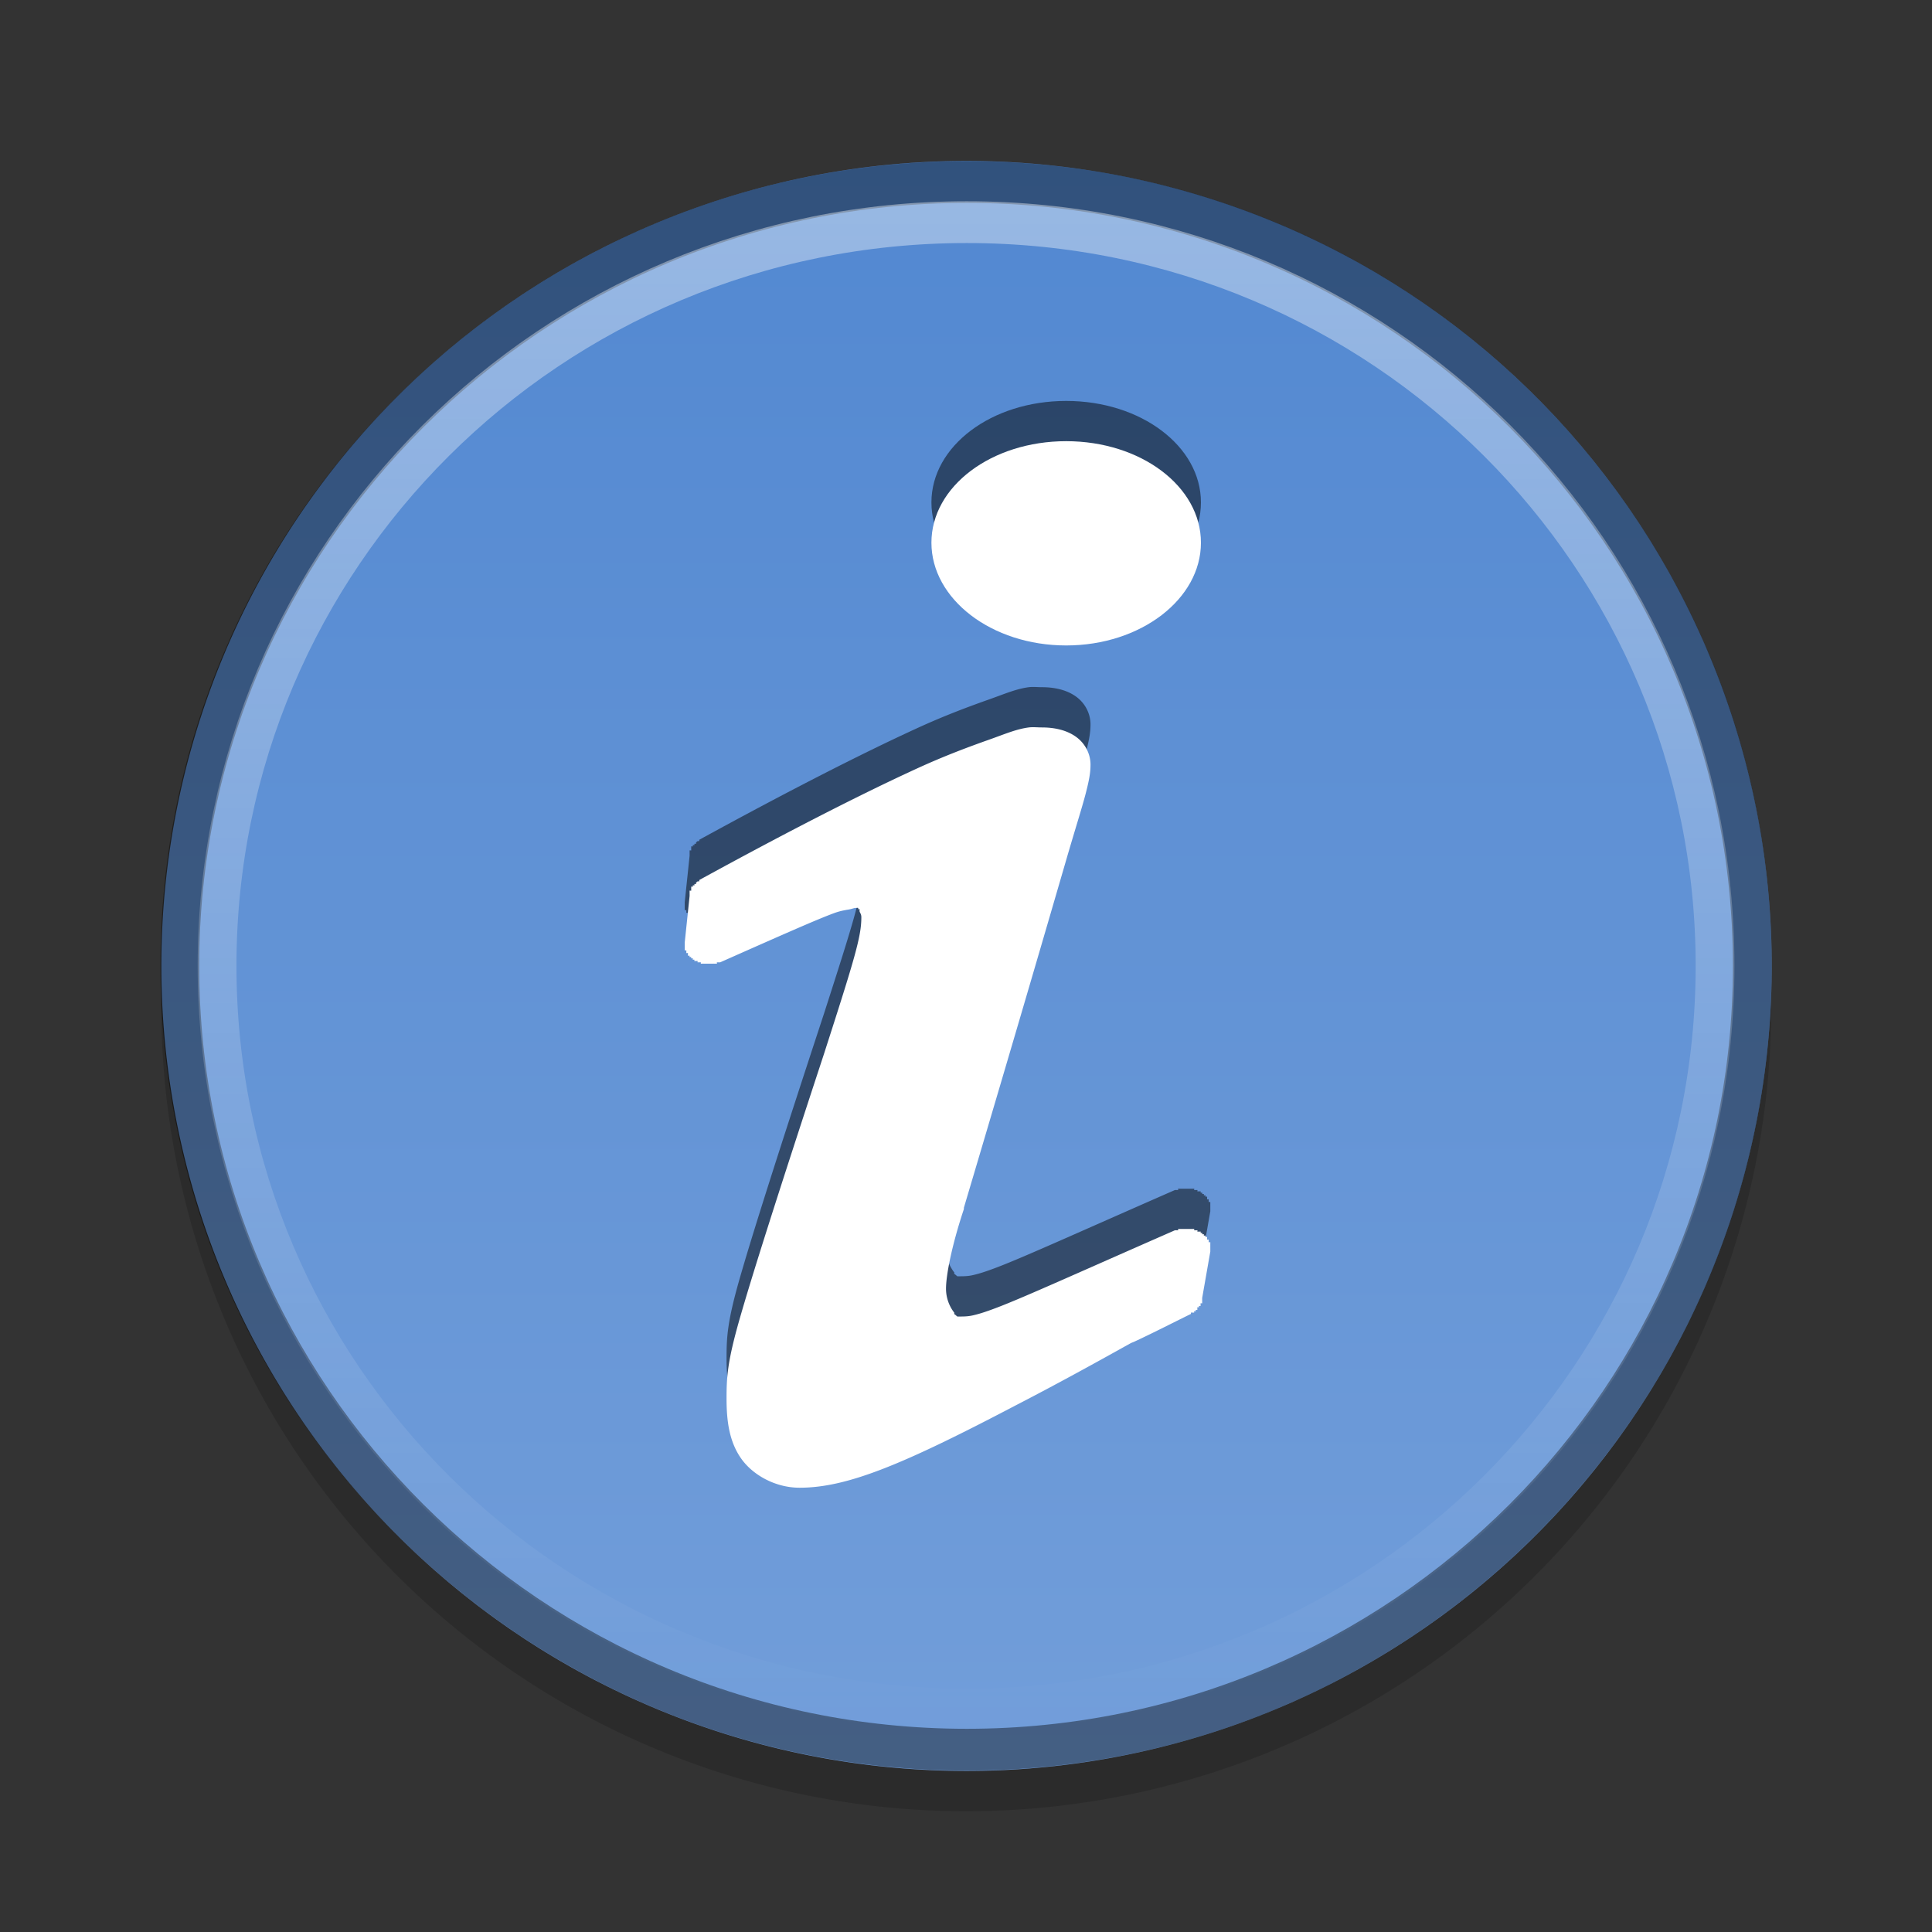 <?xml version="1.0" encoding="UTF-8" standalone="no"?>
<svg xmlns="http://www.w3.org/2000/svg" xmlns:xlink="http://www.w3.org/1999/xlink" xmlns:inkscape="http://www.inkscape.org/namespaces/inkscape" version="1.0" width="48" height="48">
 <rect width="100%" height="100%" fill="#333333" stroke="none"/>
 <defs id="defs3">
  <linearGradient id="linearGradient832">
   <stop id="stop834" stop-color="#5288d1"/>
   <stop id="stop836" offset="1" stop-color="#729eda"/>
  </linearGradient>
  <linearGradient id="linearGradient3675">
   <stop id="stop3677" stop-color="#ffffff"/>
   <stop id="stop3679" offset="1" stop-color="#ffffff" stop-opacity="0"/>
  </linearGradient>
  <linearGradient y1="10.765" x2="0" y2="40.485" id="linearGradient3698" xlink:href="#linearGradient3675" gradientUnits="userSpaceOnUse"/>
  <linearGradient y1="9.966" x2="0" y2="41.288" id="linearGradient838" xlink:href="#linearGradient832" gradientUnits="userSpaceOnUse"/>
 </defs>
 <path d="m 44.006,25 a 20,20 0 1 1 -40,0 20,20 0 1 1 40,0 z" inkscape:connector-curvature="0" id="path3003" opacity="0.15"/>
 <path d="m 44.746,25.627 a 16.881,15.661 0 1 1 -33.763,0 16.881,15.661 0 1 1 33.763,0 z" inkscape:connector-curvature="0" transform="matrix(1.185,0,0,1.277,-9.006,-8.727)" id="path2875" fill="url(#linearGradient838)"/>
 <path d="m 26.489,9.961 c -1.856,0 -3.348,1.124 -3.348,2.522 0,1.398 1.492,2.553 3.348,2.553 1.856,0 3.348,-1.155 3.348,-2.553 0,-1.398 -1.492,-2.522 -3.348,-2.522 z" inkscape:connector-curvature="0" id="path846" opacity="0.5"/>
 <path d="m 26.489,10.961 c -1.856,0 -3.348,1.124 -3.348,2.522 0,1.398 1.492,2.553 3.348,2.553 1.856,0 3.348,-1.155 3.348,-2.553 0,-1.398 -1.492,-2.522 -3.348,-2.522 z" inkscape:connector-curvature="0" id="path844" fill="#ffffff"/>
 <path d="m 25.561,17.073 c -0.308,0.04 -0.588,0.162 -0.968,0.297 -0.505,0.179 -1.104,0.399 -1.815,0.725 -1.422,0.652 -3.279,1.604 -5.405,2.769 -0.003,0.002 0.003,0.031 0,0.033 -0.003,0.002 -0.038,-0.002 -0.04,0 -0.003,0.002 -0.038,0.031 -0.04,0.033 -0.002,0.002 0.002,0.031 0,0.033 -0.002,0.002 -0.038,-0.002 -0.04,0 -0.002,0.002 0.002,0.031 0,0.033 -0.002,0.002 -0.038,-0.002 -0.04,0 -0.002,0.002 0.002,0.031 0,0.033 -0.002,0.003 -0.039,-0.003 -0.04,0 -0.002,0.003 0.002,0.03 0,0.033 -0.001,0.003 0.001,0.03 0,0.033 -0.001,0.003 0.001,0.03 0,0.033 -0.001,0.003 -0.039,-0.003 -0.04,0 -9.6e-4,0.003 9.44e-4,0.03 0,0.033 -8e-4,0.003 7.53e-4,0.03 0,0.033 -5.6e-4,0.003 5.13e-4,0.03 0,0.033 -3.18e-4,0.003 2.69e-4,0.03 0,0.033 l -0.121,1.154 c -1.2e-4,0.003 5.2e-5,0.03 0,0.033 1.5e-4,0.003 -2.18e-4,0.03 0,0.033 4.2e-4,0.003 -4.89e-4,0.03 0,0.033 6.88e-4,0.003 -7.56e-4,0.03 0,0.033 9.54e-4,0.003 -9.61e-4,0.03 0,0.033 0.001,0.003 -0.001,0.03 0,0.033 0.001,0.003 0.039,-0.003 0.04,0 0.001,0.003 -0.002,0.03 0,0.033 0.002,0.003 -0.002,0.03 0,0.033 0.002,0.003 0.038,-0.003 0.04,0 0.002,0.003 -0.002,0.03 0,0.033 0.002,0.003 -0.002,0.03 0,0.033 0.002,0.003 0.038,-0.003 0.04,0 0.003,0.003 -0.003,0.03 0,0.033 0.003,0.003 0.038,-0.003 0.04,0 0.003,0.002 -0.003,0.031 0,0.033 0.003,0.002 0.037,-0.002 0.04,0 0.003,0.002 -0.003,0.031 0,0.033 0.003,0.002 0.037,-0.002 0.04,0 0.003,0.002 -0.003,0.031 0,0.033 0.003,0.002 0.037,-0.002 0.04,0 0.004,0.002 0.037,-0.002 0.04,0 0.004,0.002 -0.004,0.031 0,0.033 0.004,0.002 0.037,-0.002 0.04,0 0.004,0.001 0.036,-0.001 0.04,0 0.004,0.001 -0.004,0.032 0,0.033 0.004,9.91e-4 0.036,-9.71e-4 0.04,0 0.004,8.12e-4 0.036,-7.58e-4 0.04,0 0.004,5.95e-4 0.036,-5.39e-4 0.04,0 0.004,3.76e-4 0.036,-3.2e-4 0.04,0 0.004,1.56e-4 0.036,-9.9e-5 0.04,0 0.004,-6.6e-5 0.036,1.21e-4 0.04,0 0.004,-2.87e-4 0.036,3.42e-4 0.04,0 0.004,-5.06e-4 0.036,5.61e-4 0.04,0 0.004,-7.23e-4 0.036,7.8e-4 0.04,0 0.004,-9.38e-4 0.036,9.91e-4 0.04,0 0.004,-9.91e-4 -0.004,-0.032 0,-0.033 0.004,-0.001 0.036,0.001 0.04,0 0.004,-0.001 0.037,0.001 0.04,0 1.522,-0.674 2.364,-1.049 2.824,-1.22 0.198,-0.073 0.329,-0.082 0.403,-0.099 0.075,-0.017 0.102,-0.033 0.161,-0.033 a 0.067,0.055 0 0 1 0.04,0 0.067,0.055 0 0 1 0,0.033 0.067,0.055 0 0 1 0.04,0 c 0,0 -0.012,0.036 0,0.066 0.012,0.029 0.04,0.063 0.04,0.132 0,0.473 -0.154,0.994 -0.928,3.395 -1.213,3.692 -1.79,5.519 -2.098,6.593 -0.307,1.073 -0.323,1.452 -0.323,1.978 0,0.575 0.075,1.074 0.363,1.483 0.285,0.406 0.846,0.725 1.452,0.725 1.199,0 2.605,-0.597 5.365,-2.044 0.969,-0.5 1.91,-1.016 2.864,-1.549 0.032,-0.014 0.061,-0.024 0.081,-0.033 0.472,-0.219 0.941,-0.461 1.412,-0.692 0.003,-0.002 -0.003,-0.031 0,-0.033 0.003,-0.002 0.037,0.002 0.04,0 0.003,-0.002 0.037,0.002 0.04,0 0.003,-0.002 -0.003,-0.031 0,-0.033 0.003,-0.002 0.038,0.002 0.04,0 0.003,-0.002 -0.003,-0.031 0,-0.033 0.003,-0.002 0.038,0.002 0.04,0 0.002,-0.002 -0.002,-0.031 0,-0.033 0.002,-0.002 -0.002,-0.031 0,-0.033 0.002,-0.002 0.038,0.002 0.04,0 0.002,-0.003 -0.002,-0.03 0,-0.033 0.002,-0.003 0.039,0.003 0.04,0 0.002,-0.003 -0.002,-0.03 0,-0.033 0.001,-0.003 -0.001,-0.03 0,-0.033 0.001,-0.003 0.039,0.003 0.04,0 0.001,-0.003 -0.001,-0.03 0,-0.033 9.6e-4,-0.003 -9.48e-4,-0.03 0,-0.033 7.45e-4,-0.003 -6.93e-4,-0.03 0,-0.033 4.87e-4,-0.003 -4.32e-4,-0.03 0,-0.033 l 0.202,-1.154 c 3.82e-4,-0.003 -3.08e-4,-0.029 0,-0.033 9.6e-5,-0.003 -2.2e-5,-0.029 0,-0.033 -1.22e-4,-0.003 1.96e-4,-0.029 0,-0.033 -4.1e-4,-0.003 4.82e-4,-0.03 0,-0.033 -6.96e-4,-0.003 7.67e-4,-0.03 0,-0.033 -9.6e-4,-0.003 0.001,-0.03 0,-0.033 -0.001,-0.003 0.001,-0.03 0,-0.033 -0.001,-0.003 -0.039,0.003 -0.04,0 -0.002,-0.003 0.002,-0.03 0,-0.033 -0.002,-0.003 0.002,-0.03 0,-0.033 -0.002,-0.003 -0.038,0.003 -0.04,0 -0.002,-0.003 0.002,-0.03 0,-0.033 -0.002,-0.003 0.003,-0.03 0,-0.033 -0.003,-0.003 -0.038,0.003 -0.04,0 -0.003,-0.003 0.003,-0.03 0,-0.033 -0.003,-0.003 -0.037,0.003 -0.04,0 -0.003,-0.003 0.003,-0.03 0,-0.033 -0.003,-0.002 -0.037,0.002 -0.04,0 -0.003,-0.002 0.003,-0.031 0,-0.033 -0.003,-0.002 -0.037,0.002 -0.04,0 -0.004,-0.002 0.004,-0.031 0,-0.033 -0.004,-0.002 -0.037,0.002 -0.04,0 -0.004,-0.002 -0.037,0.002 -0.04,0 -0.004,-0.002 0.004,-0.031 0,-0.033 -0.004,-0.002 -0.036,0.002 -0.04,0 -0.004,-0.001 -0.036,0.001 -0.04,0 -0.004,-0.001 0.004,-0.032 0,-0.033 -0.004,-0.001 -0.036,9.91e-4 -0.04,0 -0.004,-8.39e-4 -0.036,7.83e-4 -0.04,0 -0.004,-6.09e-4 -0.036,5.51e-4 -0.04,0 -0.004,-3.75e-4 -0.036,3.17e-4 -0.04,0 -0.004,-1.4e-4 -0.036,8.3e-5 -0.04,0 -0.004,9.6e-5 -0.036,-1.54e-4 -0.04,0 -0.004,2.71e-4 -0.036,-3.28e-4 -0.04,0 -0.004,5.06e-4 -0.036,-5.63e-4 -0.04,0 -0.004,7.37e-4 -0.036,-7.94e-4 -0.04,0 -0.004,9.66e-4 -0.036,-9.9e-4 -0.04,0 -0.004,0.001 0.004,0.032 0,0.033 -0.004,0.001 -0.036,-0.001 -0.04,0 -0.004,0.001 -0.036,-0.002 -0.04,0 -2.453,1.076 -3.717,1.651 -4.397,1.912 -0.338,0.13 -0.488,0.17 -0.605,0.198 -0.117,0.028 -0.203,0.033 -0.363,0.033 -0.009,0 -0.028,-4.2e-4 -0.04,0 -8.2e-4,-2.65e-4 -0.04,-0.032 -0.04,-0.033 -0.012,-0.013 -0.034,-0.024 -0.04,-0.033 -0.006,-0.009 0.015,-0.014 0,-0.033 -0.073,-0.094 -0.202,-0.301 -0.202,-0.593 0,-0.338 0.146,-1.085 0.444,-1.978 5.4e-5,-0.003 0,-0.03 0,-0.033 1.317,-4.43 2.083,-7.064 2.541,-8.637 0.229,-0.787 0.393,-1.298 0.484,-1.648 0.091,-0.352 0.121,-0.528 0.121,-0.725 0,-0.258 -0.127,-0.524 -0.363,-0.692 -0.238,-0.17 -0.544,-0.231 -0.847,-0.231 -0.108,6e-6 -0.22,-0.013 -0.323,6e-6 z" inkscape:connector-curvature="0" id="path848" opacity="0.5"/>
 <path d="m 25.561,18.073 c -0.308,0.04 -0.588,0.162 -0.968,0.297 -0.505,0.179 -1.104,0.399 -1.815,0.725 -1.422,0.652 -3.279,1.604 -5.405,2.769 -0.003,0.002 0.003,0.031 0,0.033 -0.003,0.002 -0.038,-0.002 -0.04,0 -0.003,0.002 -0.038,0.031 -0.04,0.033 -0.002,0.002 0.002,0.031 0,0.033 -0.002,0.002 -0.038,-0.002 -0.04,0 -0.002,0.002 0.002,0.031 0,0.033 -0.002,0.002 -0.038,-0.002 -0.04,0 -0.002,0.002 0.002,0.031 0,0.033 -0.002,0.003 -0.039,-0.003 -0.04,0 -0.002,0.003 0.002,0.03 0,0.033 -0.001,0.003 0.001,0.03 0,0.033 -0.001,0.003 0.001,0.03 0,0.033 -0.001,0.003 -0.039,-0.003 -0.04,0 -9.6e-4,0.003 9.44e-4,0.03 0,0.033 -8e-4,0.003 7.53e-4,0.03 0,0.033 -5.6e-4,0.003 5.13e-4,0.03 0,0.033 -3.18e-4,0.003 2.69e-4,0.03 0,0.033 l -0.121,1.154 c -1.2e-4,0.003 5.2e-5,0.03 0,0.033 1.5e-4,0.003 -2.18e-4,0.03 0,0.033 4.2e-4,0.003 -4.89e-4,0.03 0,0.033 6.88e-4,0.003 -7.56e-4,0.03 0,0.033 9.54e-4,0.003 -9.61e-4,0.03 0,0.033 0.001,0.003 -0.001,0.03 0,0.033 0.001,0.003 0.039,-0.003 0.04,0 0.001,0.003 -0.002,0.03 0,0.033 0.002,0.003 -0.002,0.03 0,0.033 0.002,0.003 0.038,-0.003 0.04,0 0.002,0.003 -0.002,0.03 0,0.033 0.002,0.003 -0.002,0.03 0,0.033 0.002,0.003 0.038,-0.003 0.04,0 0.003,0.003 -0.003,0.03 0,0.033 0.003,0.003 0.038,-0.003 0.04,0 0.003,0.002 -0.003,0.031 0,0.033 0.003,0.002 0.037,-0.002 0.04,0 0.003,0.002 -0.003,0.031 0,0.033 0.003,0.002 0.037,-0.002 0.04,0 0.003,0.002 -0.003,0.031 0,0.033 0.003,0.002 0.037,-0.002 0.04,0 0.004,0.002 0.037,-0.002 0.04,0 0.004,0.002 -0.004,0.031 0,0.033 0.004,0.002 0.037,-0.002 0.04,0 0.004,0.001 0.036,-0.001 0.04,0 0.004,0.001 -0.004,0.032 0,0.033 0.004,9.91e-4 0.036,-9.71e-4 0.04,0 0.004,8.12e-4 0.036,-7.58e-4 0.04,0 0.004,5.95e-4 0.036,-5.39e-4 0.04,0 0.004,3.76e-4 0.036,-3.2e-4 0.04,0 0.004,1.56e-4 0.036,-9.9e-5 0.04,0 0.004,-6.6e-5 0.036,1.21e-4 0.04,0 0.004,-2.87e-4 0.036,3.42e-4 0.04,0 0.004,-5.06e-4 0.036,5.61e-4 0.04,0 0.004,-7.23e-4 0.036,7.8e-4 0.04,0 0.004,-9.38e-4 0.036,9.91e-4 0.04,0 0.004,-9.91e-4 -0.004,-0.032 0,-0.033 0.004,-0.001 0.036,0.001 0.04,0 0.004,-0.001 0.037,0.001 0.04,0 1.522,-0.674 2.364,-1.049 2.824,-1.22 0.198,-0.073 0.329,-0.082 0.403,-0.099 0.075,-0.017 0.102,-0.033 0.161,-0.033 a 0.067,0.055 0 0 1 0.04,0 0.067,0.055 0 0 1 0,0.033 0.067,0.055 0 0 1 0.04,0 c 0,0 -0.012,0.036 0,0.066 0.012,0.029 0.04,0.063 0.04,0.132 0,0.473 -0.154,0.994 -0.928,3.395 -1.213,3.692 -1.79,5.519 -2.098,6.593 -0.307,1.073 -0.323,1.452 -0.323,1.978 0,0.575 0.075,1.074 0.363,1.483 0.285,0.406 0.846,0.725 1.452,0.725 1.199,0 2.605,-0.597 5.365,-2.044 0.969,-0.5 1.91,-1.016 2.864,-1.549 0.032,-0.014 0.061,-0.024 0.081,-0.033 0.472,-0.219 0.941,-0.461 1.412,-0.692 0.003,-0.002 -0.003,-0.031 0,-0.033 0.003,-0.002 0.037,0.002 0.04,0 0.003,-0.002 0.037,0.002 0.04,0 0.003,-0.002 -0.003,-0.031 0,-0.033 0.003,-0.002 0.038,0.002 0.04,0 0.003,-0.002 -0.003,-0.031 0,-0.033 0.003,-0.002 0.038,0.002 0.04,0 0.002,-0.002 -0.002,-0.031 0,-0.033 0.002,-0.002 -0.002,-0.031 0,-0.033 0.002,-0.002 0.038,0.002 0.04,0 0.002,-0.003 -0.002,-0.03 0,-0.033 0.002,-0.003 0.039,0.003 0.04,0 0.002,-0.003 -0.002,-0.03 0,-0.033 0.001,-0.003 -0.001,-0.03 0,-0.033 0.001,-0.003 0.039,0.003 0.04,0 0.001,-0.003 -0.001,-0.03 0,-0.033 9.6e-4,-0.003 -9.48e-4,-0.03 0,-0.033 7.45e-4,-0.003 -6.93e-4,-0.03 0,-0.033 4.87e-4,-0.003 -4.32e-4,-0.03 0,-0.033 l 0.202,-1.154 c 3.82e-4,-0.003 -3.08e-4,-0.029 0,-0.033 9.6e-5,-0.003 -2.2e-5,-0.029 0,-0.033 -1.22e-4,-0.003 1.96e-4,-0.029 0,-0.033 -4.1e-4,-0.003 4.82e-4,-0.03 0,-0.033 -6.96e-4,-0.003 7.67e-4,-0.03 0,-0.033 -9.6e-4,-0.003 0.001,-0.03 0,-0.033 -0.001,-0.003 0.001,-0.03 0,-0.033 -0.001,-0.003 -0.039,0.003 -0.04,0 -0.002,-0.003 0.002,-0.03 0,-0.033 -0.002,-0.003 0.002,-0.03 0,-0.033 -0.002,-0.003 -0.038,0.003 -0.04,0 -0.002,-0.003 0.002,-0.03 0,-0.033 -0.002,-0.003 0.003,-0.03 0,-0.033 -0.003,-0.003 -0.038,0.003 -0.04,0 -0.003,-0.003 0.003,-0.03 0,-0.033 -0.003,-0.003 -0.037,0.003 -0.04,0 -0.003,-0.003 0.003,-0.03 0,-0.033 -0.003,-0.002 -0.037,0.002 -0.04,0 -0.003,-0.002 0.003,-0.031 0,-0.033 -0.003,-0.002 -0.037,0.002 -0.04,0 -0.004,-0.002 0.004,-0.031 0,-0.033 -0.004,-0.002 -0.037,0.002 -0.04,0 -0.004,-0.002 -0.037,0.002 -0.04,0 -0.004,-0.002 0.004,-0.031 0,-0.033 -0.004,-0.002 -0.036,0.002 -0.04,0 -0.004,-0.001 -0.036,0.001 -0.04,0 -0.004,-0.001 0.004,-0.032 0,-0.033 -0.004,-0.001 -0.036,9.91e-4 -0.04,0 -0.004,-8.39e-4 -0.036,7.83e-4 -0.04,0 -0.004,-6.09e-4 -0.036,5.51e-4 -0.04,0 -0.004,-3.75e-4 -0.036,3.17e-4 -0.04,0 -0.004,-1.4e-4 -0.036,8.3e-5 -0.04,0 -0.004,9.6e-5 -0.036,-1.54e-4 -0.04,0 -0.004,2.71e-4 -0.036,-3.28e-4 -0.04,0 -0.004,5.06e-4 -0.036,-5.63e-4 -0.04,0 -0.004,7.37e-4 -0.036,-7.94e-4 -0.04,0 -0.004,9.66e-4 -0.036,-9.9e-4 -0.04,0 -0.004,0.001 0.004,0.032 0,0.033 -0.004,0.001 -0.036,-0.001 -0.04,0 -0.004,0.001 -0.036,-0.002 -0.04,0 -2.453,1.076 -3.717,1.651 -4.397,1.912 -0.338,0.13 -0.488,0.17 -0.605,0.198 -0.117,0.028 -0.203,0.033 -0.363,0.033 -0.009,0 -0.028,-4.2e-4 -0.04,0 -8.2e-4,-2.65e-4 -0.04,-0.032 -0.04,-0.033 -0.012,-0.013 -0.034,-0.024 -0.04,-0.033 -0.006,-0.009 0.015,-0.014 0,-0.033 -0.073,-0.094 -0.202,-0.301 -0.202,-0.593 0,-0.338 0.146,-1.085 0.444,-1.978 5.4e-5,-0.003 0,-0.03 0,-0.033 1.317,-4.43 2.083,-7.064 2.541,-8.637 0.229,-0.787 0.393,-1.298 0.484,-1.648 0.091,-0.352 0.121,-0.528 0.121,-0.725 0,-0.258 -0.127,-0.524 -0.363,-0.692 -0.238,-0.17 -0.544,-0.231 -0.847,-0.231 -0.108,6e-6 -0.22,-0.013 -0.323,6e-6 z" inkscape:connector-curvature="0" id="path2892" fill="#ffffff"/>
 <path d="m 27.875,10.375 c -9.115,0 -16.5,6.843 -16.5,15.25 0,8.407 7.385,15.25 16.5,15.25 9.115,0 16.469,-6.842 16.469,-15.25 0,-8.408 -7.354,-15.25 -16.469,-15.25 z" inkscape:connector-curvature="0" transform="matrix(1.185,0,0,1.277,-9.012,-8.727)" id="path3671" opacity="0.4" fill="none" stroke="#000000" stroke-width="0.813"/>
 <path d="m 27.875,11.156 c -8.731,0 -15.719,6.51 -15.719,14.469 0,7.959 6.987,14.469 15.719,14.469 8.731,0 15.688,-6.507 15.688,-14.469 0,-7.962 -6.956,-14.469 -15.688,-14.469 z" inkscape:connector-curvature="0" transform="matrix(1.185,0,0,1.277,-9.012,-8.727)" id="path3673" opacity="0.4" fill="none" stroke="url(#linearGradient3698)" stroke-width="0.813"/>
</svg>
